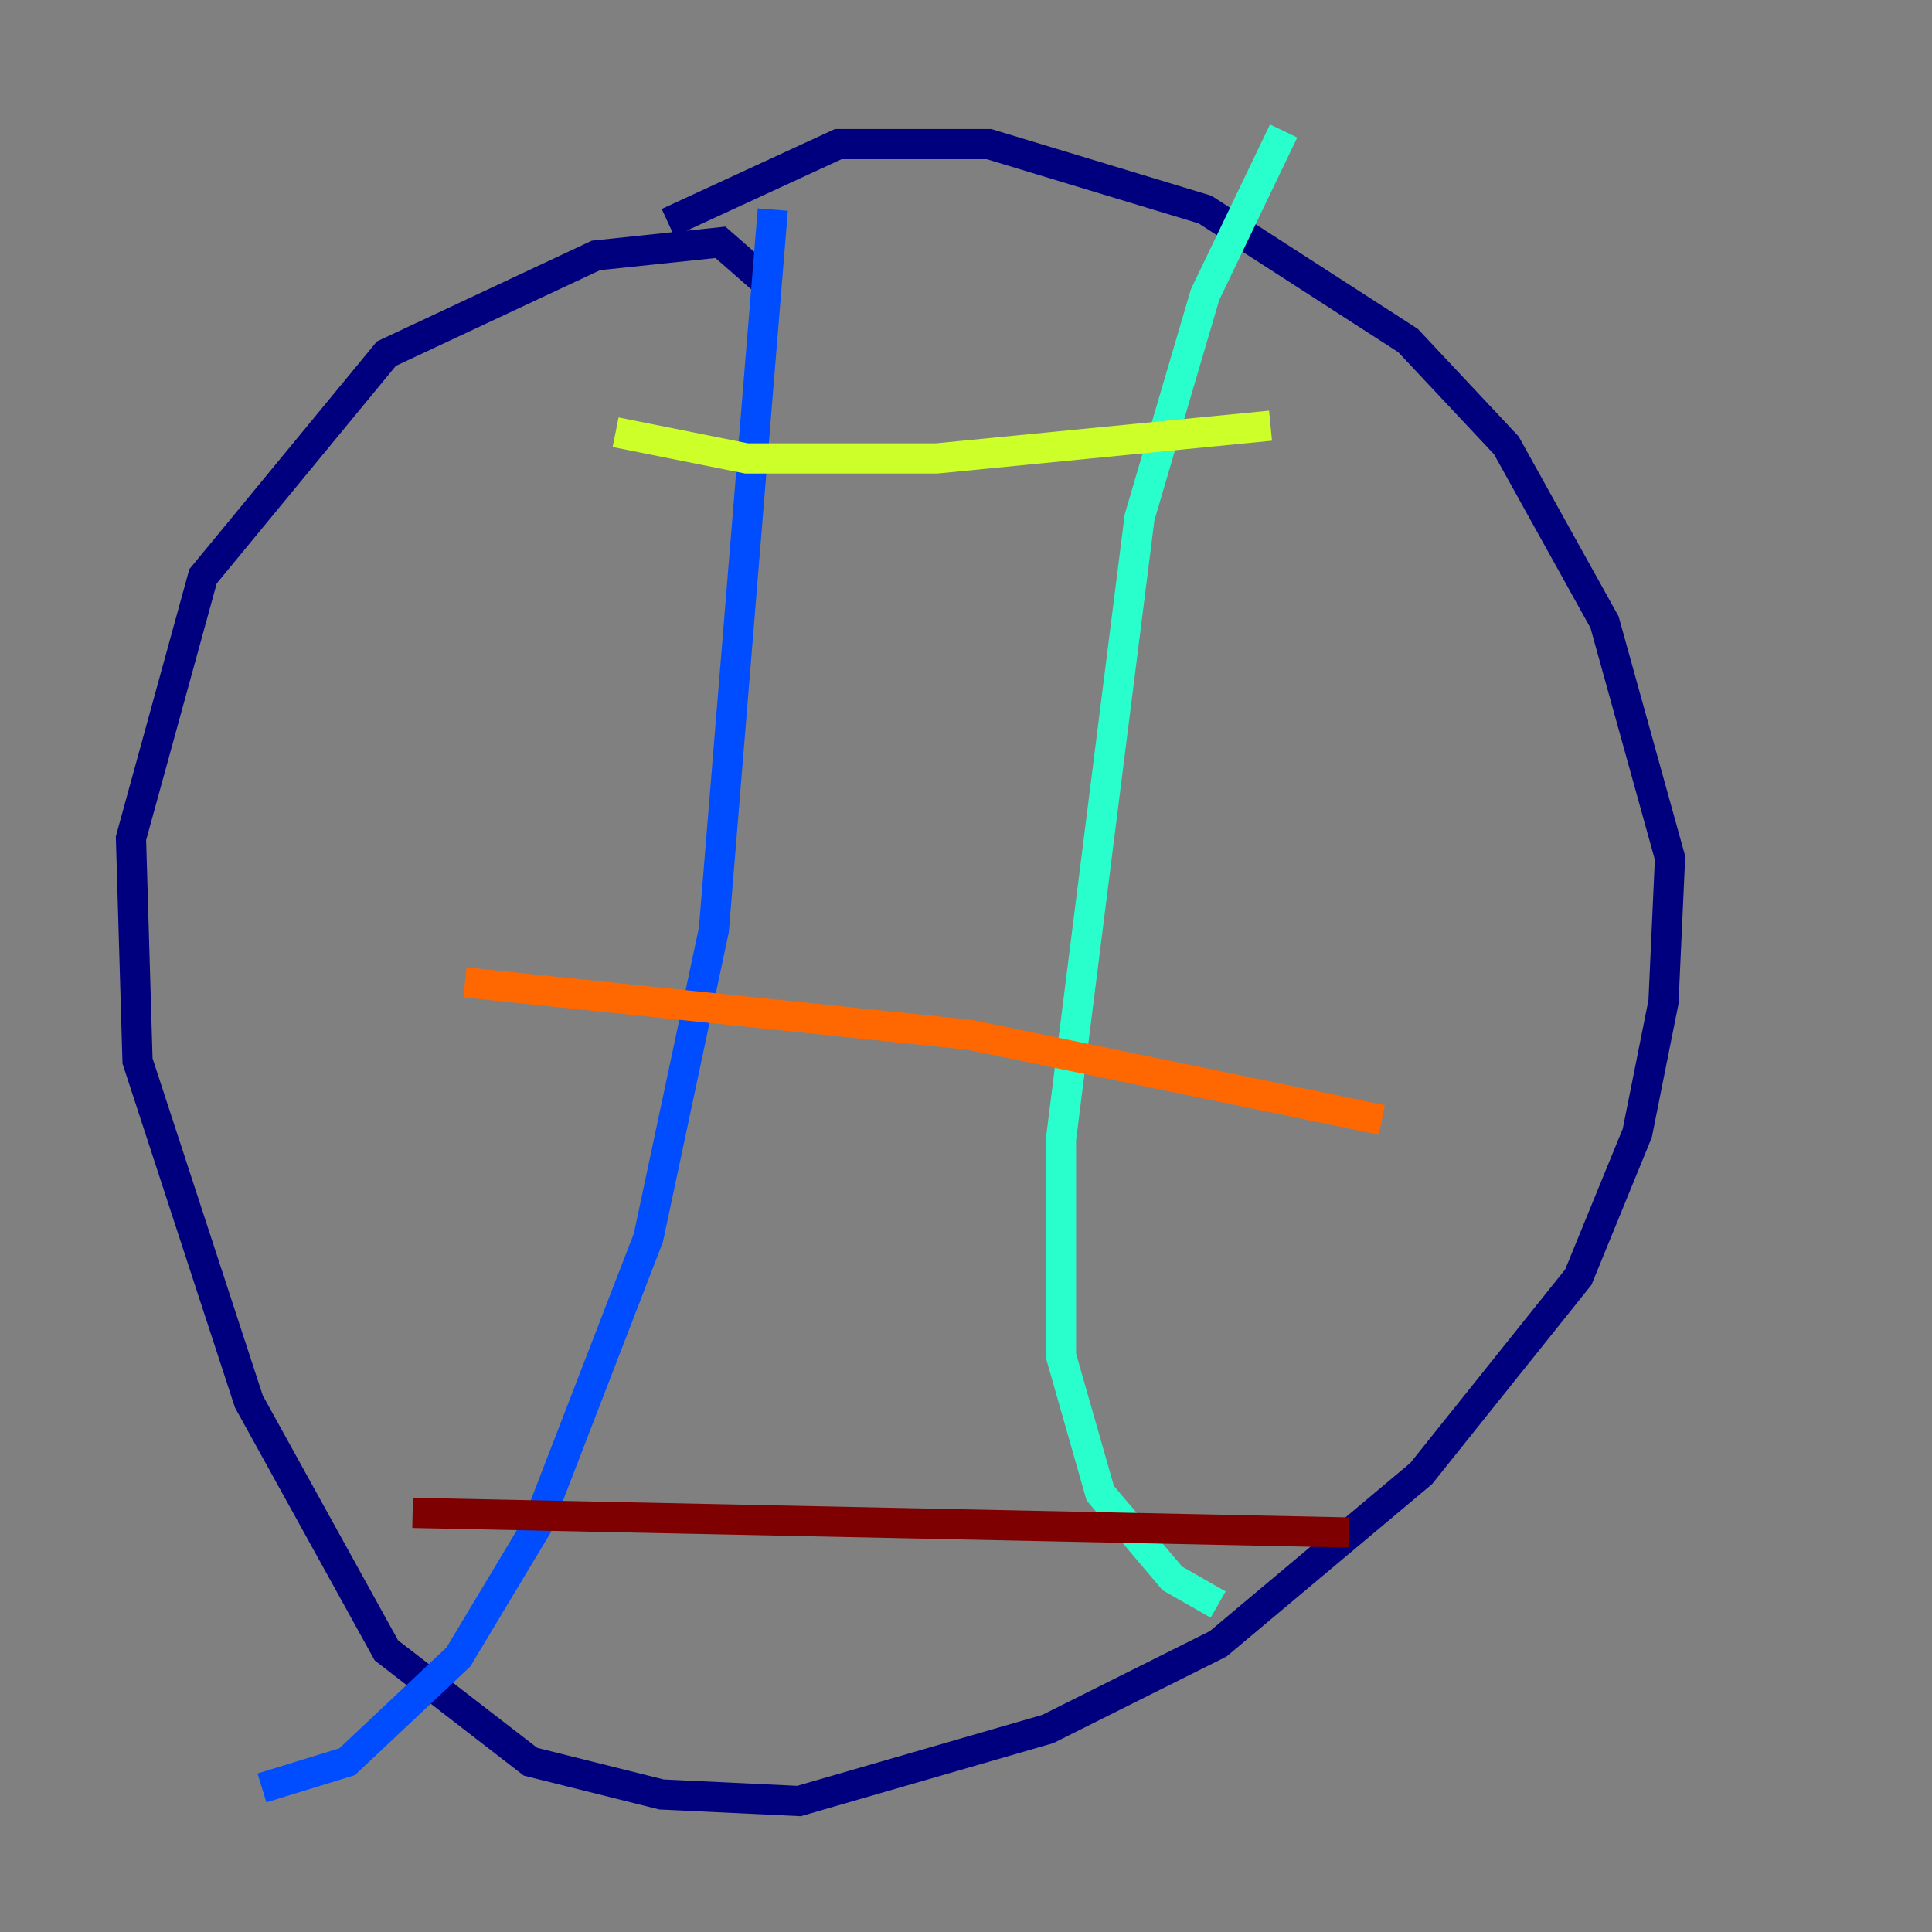 <?xml version="1.0" encoding="utf-8" ?>
<svg baseProfile="tiny" height="128" version="1.2" viewBox="0,0,128,128" width="128" xmlns="http://www.w3.org/2000/svg" xmlns:ev="http://www.w3.org/2001/xml-events" xmlns:xlink="http://www.w3.org/1999/xlink"><rect x="0" y="0" width="128" height="128" fill="#808080" stroke="none"/><defs /><polyline fill="none" points="51.2,19.091 47.729,16.054 39.485,16.922 25.6,23.43 13.451,38.183 8.678,55.539 9.112,70.291 16.488,92.854 25.6,109.342 35.146,116.719 43.824,118.888 52.936,119.322 69.424,114.549 80.705,108.909 94.156,97.627 104.57,84.61 108.475,75.064 110.21,66.386 110.644,56.841 106.305,41.22 99.797,29.505 93.288,22.563 79.837,13.885 65.519,9.546 55.539,9.546 44.258,14.752" stroke="#00007f" stroke-width="2" /><polyline fill="none" points="51.2,13.885 47.295,61.614 42.956,82.007 35.58,101.098 30.373,109.776 22.997,116.719 17.356,118.454" stroke="#004cff" stroke-width="2" /><polyline fill="none" points="85.044,8.678 79.837,19.525 75.498,34.278 70.291,75.498 70.291,89.817 72.895,98.929 77.668,104.57 80.705,106.305" stroke="#29ffcd" stroke-width="2" /><polyline fill="none" points="40.786,28.637 49.464,30.373 62.047,30.373 84.176,28.203" stroke="#cdff29" stroke-width="2" /><polyline fill="none" points="30.807,65.085 64.217,68.556 91.552,74.197" stroke="#ff6700" stroke-width="2" /><polyline fill="none" points="27.336,100.231 89.383,101.532" stroke="#7f0000" stroke-width="2" /></svg>